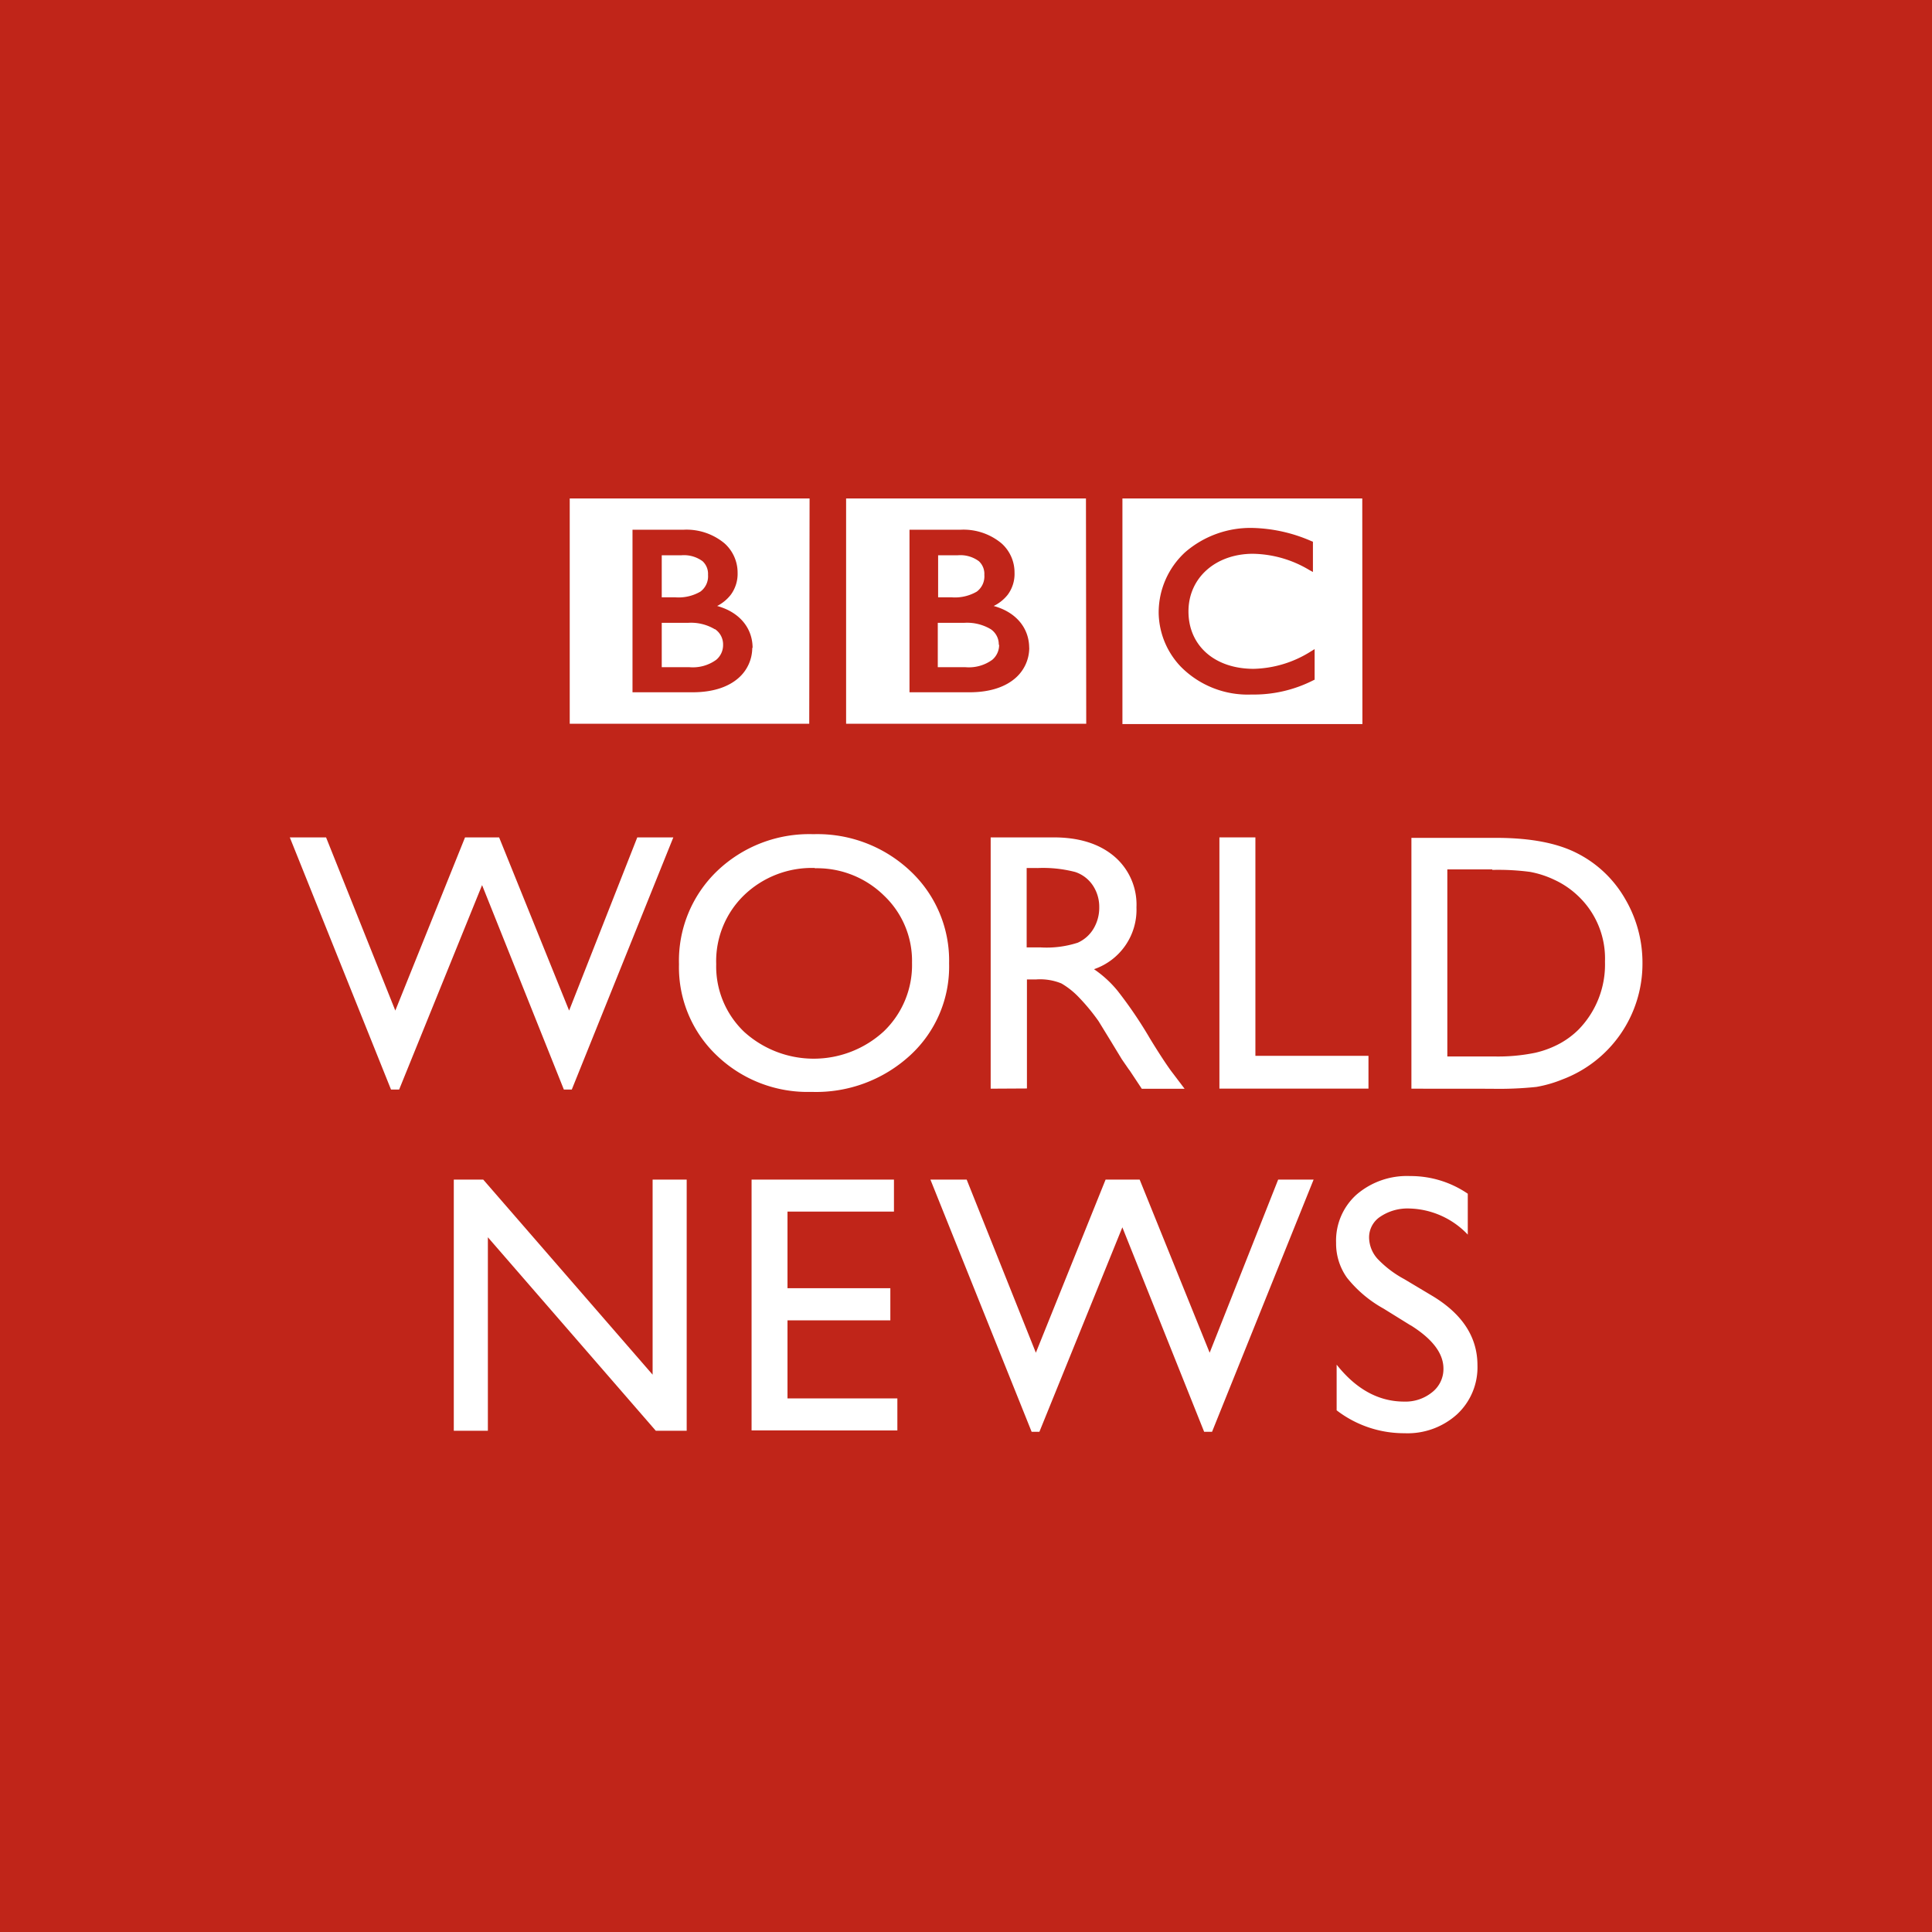 <svg xmlns="http://www.w3.org/2000/svg" viewBox="0 0 283.46 283.46"><defs><style>.cls-1{fill:#c02519;}.cls-2{fill:#fff;}</style></defs><title>bbcworldnews</title><g id="Layer_2" data-name="Layer 2"><g id="News"><g id="bbcworldnews"><rect class="cls-1" width="283.46" height="283.46"/><g id="logo"><path id="path2418" class="cls-2" d="M95.75,173.07h5v36.85H96.22L71.58,181.53v28.39h-5V173.07H70.9l24.85,28.62Z"/><path id="path2420" class="cls-2" d="M110.27,173.07h20.89v4.69H115.54V189h15.09v4.72H115.54v11.45h16.12v4.7H110.27v-36.8Z"/><path id="path2422" class="cls-2" d="M187.47,173.07h5.26l-14.9,37h-1.16l-12-30-12.17,30h-1.14l-14.85-37h5.32l10.15,25.4,10.23-25.4h5l10.27,25.4,10.05-25.4Z"/><path id="path2424" class="cls-2" d="M207,194.48,203,192a18,18,0,0,1-5.37-4.53,8.63,8.63,0,0,1-1.6-5.13,9.06,9.06,0,0,1,3-7.07,11.31,11.31,0,0,1,7.85-2.72,14.84,14.84,0,0,1,8.47,2.59v6a12.21,12.21,0,0,0-8.57-3.83,7.14,7.14,0,0,0-4.25,1.19,3.63,3.63,0,0,0-1.66,3.07,4.76,4.76,0,0,0,1.22,3.1,15.55,15.55,0,0,0,3.94,3l4,2.39q6.74,4,6.74,10.25a9.4,9.4,0,0,1-3,7.2,10.82,10.82,0,0,1-7.71,2.77,16.21,16.21,0,0,1-9.95-3.36v-6.7q4.28,5.41,9.9,5.42a6.2,6.2,0,0,0,4.12-1.38,4.32,4.32,0,0,0,1.65-3.46q0-3.36-4.85-6.38"/><path id="path2426" class="cls-2" d="M93.53,122.86h5.26l-14.9,37H82.73l-12-30-12.17,30H57.37l-14.85-37h5.32L58,148.27l10.23-25.41h5l10.27,25.41,10-25.41Z"/><path id="path2428" class="cls-2" d="M119.56,127.35a14.32,14.32,0,0,0-10.4,4,13.48,13.48,0,0,0-4.08,10.11,13.27,13.27,0,0,0,4.09,9.92,15.19,15.19,0,0,0,20.52-.08,13.48,13.48,0,0,0,4.12-10.05,13.19,13.19,0,0,0-4.12-9.86,14,14,0,0,0-10.13-4m-.22-5a19.85,19.85,0,0,1,14.23,5.41,18,18,0,0,1,5.68,13.56,17.65,17.65,0,0,1-5.74,13.5,20.38,20.38,0,0,1-14.46,5.34,19.23,19.23,0,0,1-13.88-5.34,17.83,17.83,0,0,1-5.55-13.39,18.24,18.24,0,0,1,5.59-13.67,19.53,19.53,0,0,1,14.13-5.41"/><path id="path2430" class="cls-2" d="M152.21,127.35h-1.58V139h2a14.83,14.83,0,0,0,5.5-.69,5.12,5.12,0,0,0,2.32-2.07,6,6,0,0,0,.83-3.15,5.67,5.67,0,0,0-.92-3.15,5,5,0,0,0-2.6-2,18.68,18.68,0,0,0-5.56-.58m-6.85,32.37V122.86h9.23q5.59,0,8.88,2.77a9.28,9.28,0,0,1,3.28,7.49,9.22,9.22,0,0,1-6.23,9.08,16.2,16.2,0,0,1,3.46,3.17,62.4,62.4,0,0,1,4.75,7c1.28,2.1,2.31,3.67,3.08,4.73l2,2.64h-6.28l-1.61-2.43a4.82,4.82,0,0,0-.32-.45l-1-1.45-1.64-2.7-1.76-2.87a29.37,29.37,0,0,0-3-3.62,11.46,11.46,0,0,0-2.46-1.93,8.24,8.24,0,0,0-3.69-.59h-1.37v16Z"/><path id="path2432" class="cls-2" d="M178.91,122.86h5.28v32.05h16.59v4.81H178.91Z"/><path id="path2434" class="cls-2" d="M218.94,127.56h-6.59V155h6.75a27.07,27.07,0,0,0,6.15-.54,14.22,14.22,0,0,0,3.65-1.38,12.26,12.26,0,0,0,2.68-2,13.66,13.66,0,0,0,3.9-10,12.62,12.62,0,0,0-4-9.68,12.75,12.75,0,0,0-3.39-2.3,14.24,14.24,0,0,0-3.62-1.18,36.1,36.1,0,0,0-5.52-.29m-11.87,32.1v-36.8H219.5q7.51,0,11.9,2.26a16.94,16.94,0,0,1,7,6.63,18.47,18.47,0,0,1,2.58,9.55,18.13,18.13,0,0,1-11.74,17,18.47,18.47,0,0,1-3.82,1.1,52.56,52.56,0,0,1-6.65.27Z"/><path id="path2436" class="cls-2" d="M146.59,94.6a2.85,2.85,0,0,1-1,2.2,5.84,5.84,0,0,1-3.94,1.09h-4.06V91.38h3.88a6.79,6.79,0,0,1,3.9.94,2.69,2.69,0,0,1,1.17,2.28"/><path id="path2438" class="cls-2" d="M143.3,86.81a2.79,2.79,0,0,0,1.12-2.47,2.52,2.52,0,0,0-.8-2,4.56,4.56,0,0,0-3.11-.87h-2.87v6.17h2a6.37,6.37,0,0,0,3.69-.85"/><path id="path2440" class="cls-2" d="M151,95.08c0-3-2-5.3-5.21-6.17a5.94,5.94,0,0,0,2.06-1.65,5.11,5.11,0,0,0,1-3.23,5.71,5.71,0,0,0-1.91-4.31,8.71,8.71,0,0,0-6-2h-7.5v23.85h8.8c3.14,0,5.35-.85,6.77-2.11a5.9,5.9,0,0,0,2-4.43m8.36,11.16H124.14V73.13h35.19Z"/><path id="path2442" class="cls-2" d="M102.75,86.81a2.79,2.79,0,0,0,1.13-2.47,2.52,2.52,0,0,0-.8-2,4.61,4.61,0,0,0-3.12-.87H97.09v6.17h2a6.37,6.37,0,0,0,3.69-.85"/><path id="path2444" class="cls-2" d="M104.87,92.32a6.79,6.79,0,0,0-3.9-.94H97.09v6.51h4.06a5.84,5.84,0,0,0,3.94-1.09,2.81,2.81,0,0,0,1-2.2,2.69,2.69,0,0,0-1.17-2.28"/><path id="path2446" class="cls-2" d="M110.42,95.08c0-3-2-5.3-5.2-6.17a6,6,0,0,0,2-1.65,5.17,5.17,0,0,0,1-3.23,5.76,5.76,0,0,0-1.92-4.31,8.71,8.71,0,0,0-6-2h-7.5v23.85h8.8c3.15,0,5.35-.85,6.77-2.11a5.9,5.9,0,0,0,2-4.43m8.36,11.16H83.59V73.13h35.19Z"/><path id="path2448" class="cls-2" d="M192.89,95.23l-.57.35a16.36,16.36,0,0,1-8.38,2.55c-5.76,0-9.56-3.43-9.57-8.4s4-8.46,9.42-8.48a16.55,16.55,0,0,1,8.29,2.37l.55.3V79.48l-.23-.09a22.76,22.76,0,0,0-8.57-1.93A14.63,14.63,0,0,0,173.91,81,12,12,0,0,0,170,90a11.67,11.67,0,0,0,3.27,7.84,13.8,13.8,0,0,0,10.35,4.06h0a19.23,19.23,0,0,0,9.05-2.08l.21-.1V95.23Zm7,11H164.68V73.13h35.19Z"/></g></g></g></g></svg>